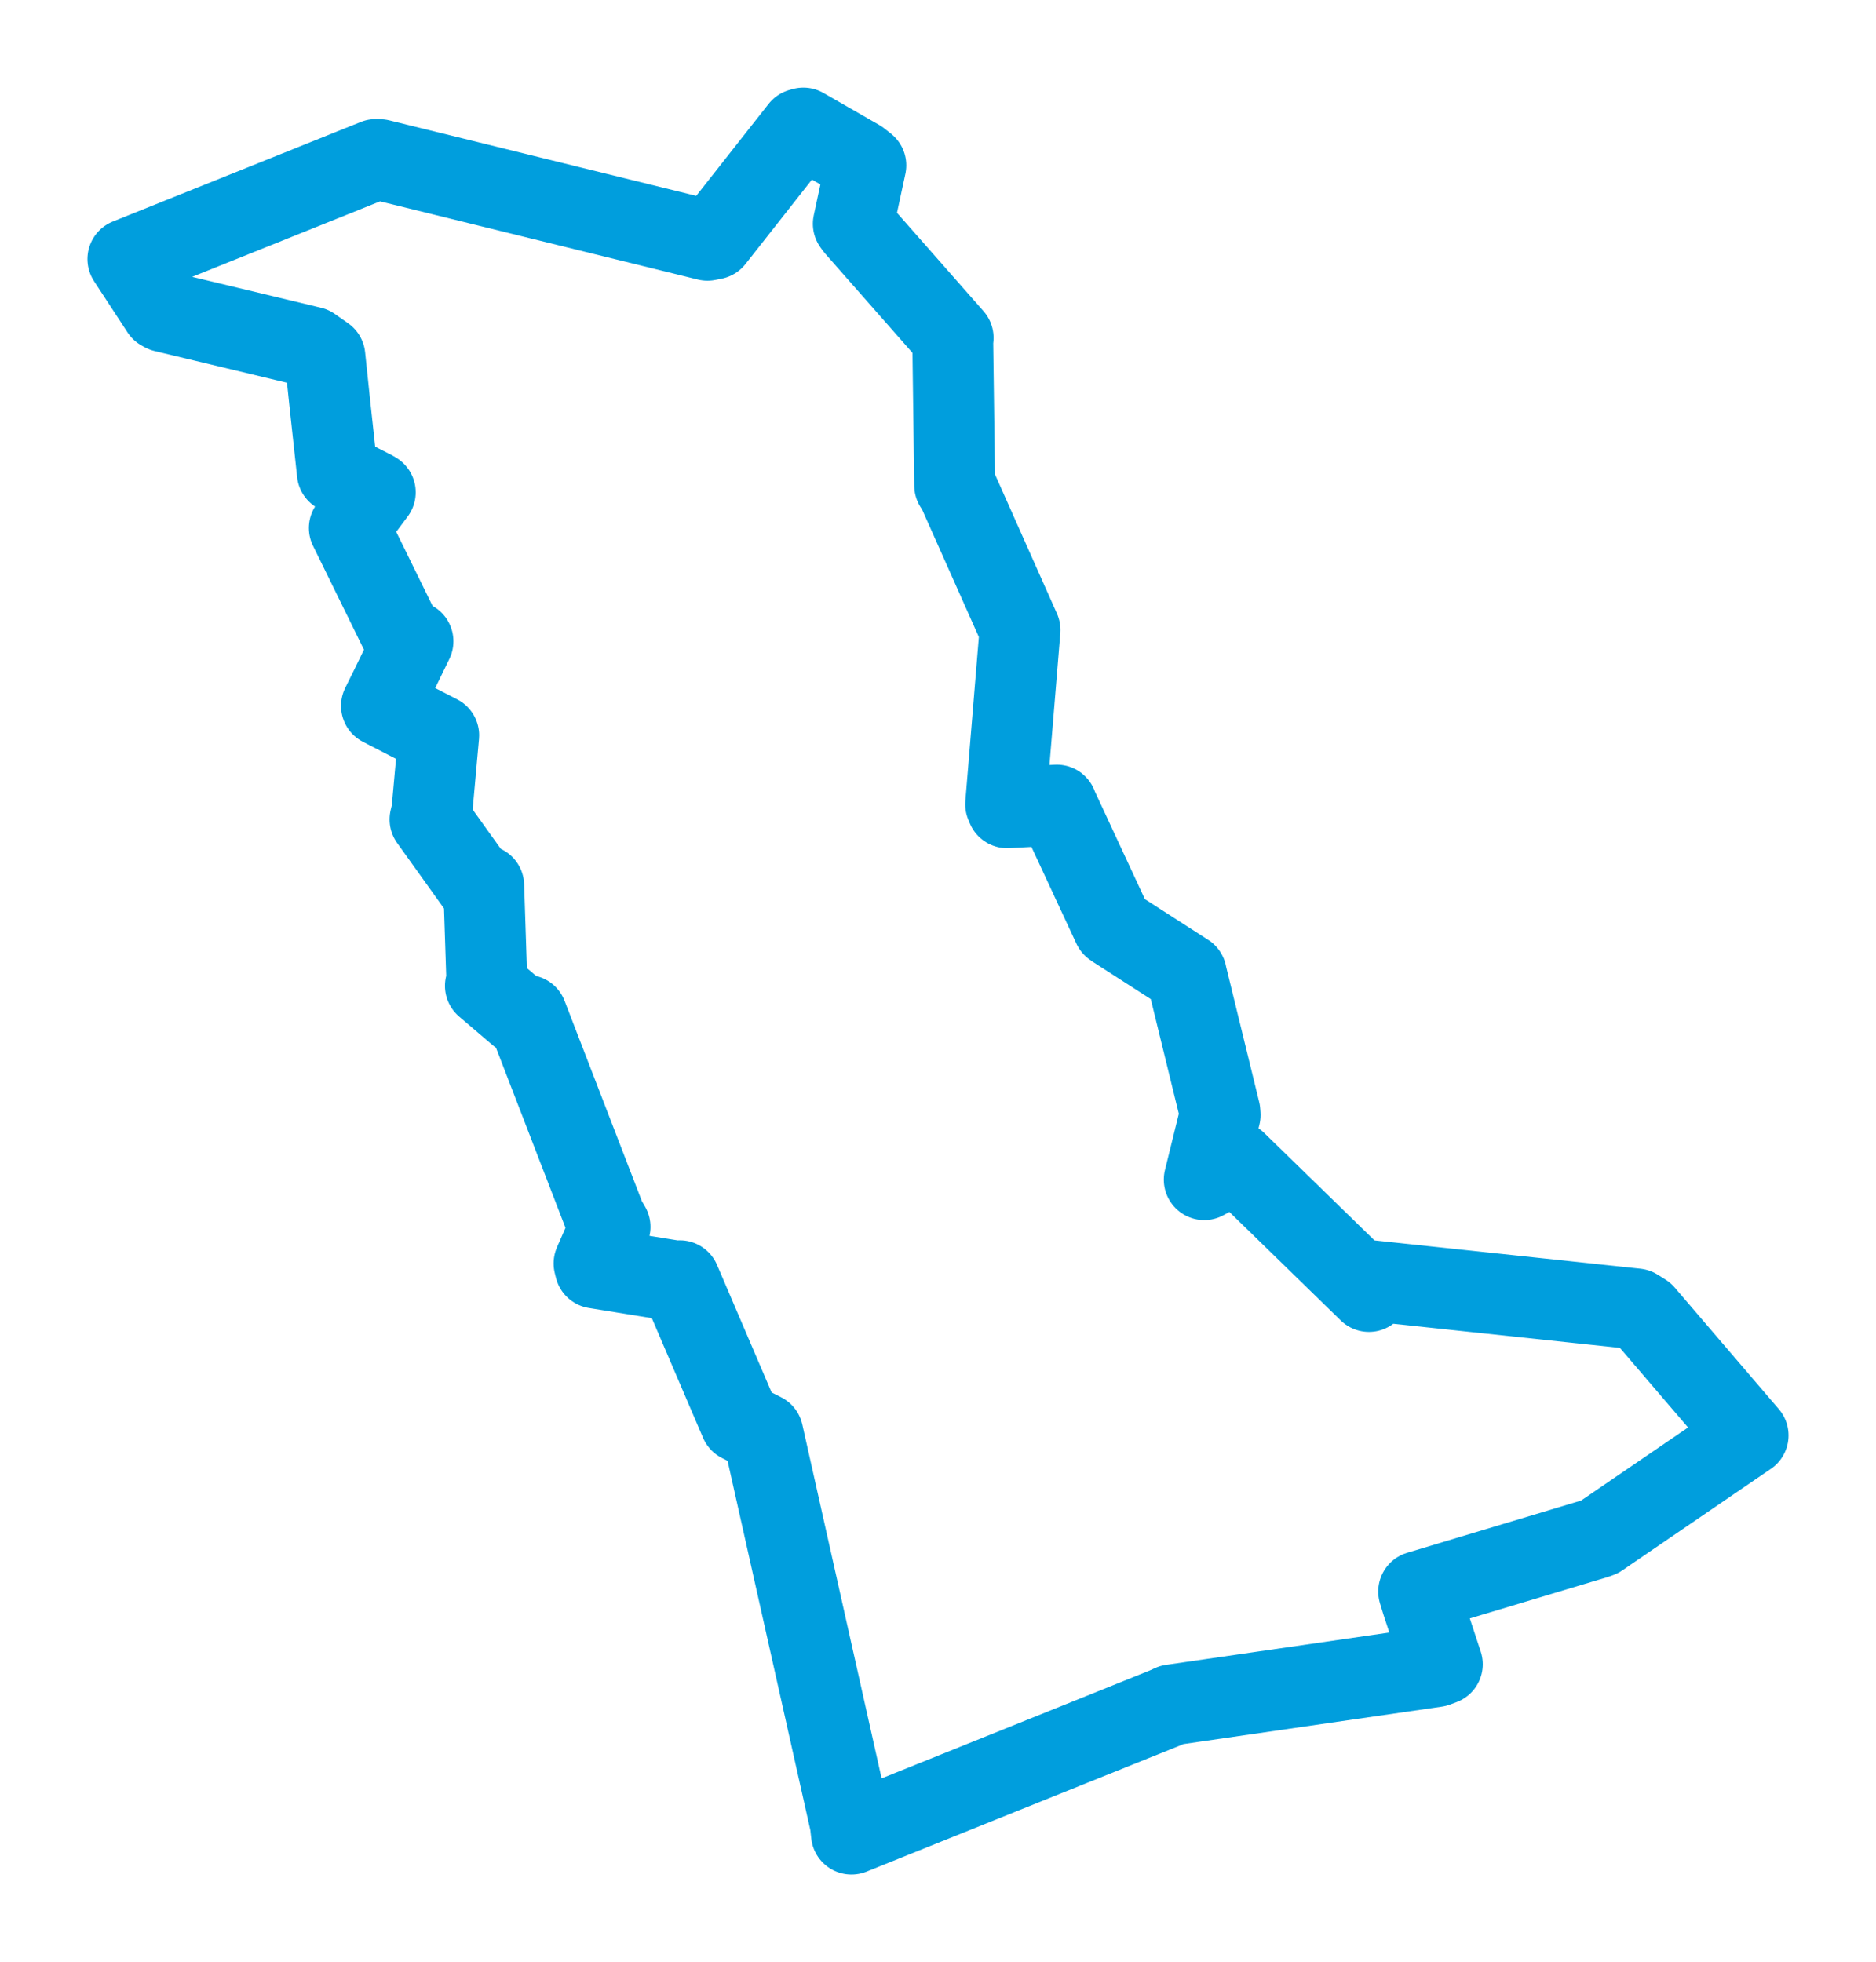 <svg viewBox="0 0 118.122 123.51" width="118.122" height="123.51" xmlns="http://www.w3.org/2000/svg">
  <title>Karolinka, okres Vsetín, Zlínský kraj, Střední Morava, 75605, Česko</title>
  <desc>Geojson of Karolinka, okres Vsetín, Zlínský kraj, Střední Morava, 75605, Česko</desc>
  <polygon points="8.053,16.308 10.162,19.532 10.326,19.62 19.623,21.849 20.457,22.435 20.759,25.318 21.241,29.762 23.473,30.9 23.629,30.993 22.65,32.301 21.995,33.239 25.425,40.232 26.003,40.37 24.611,43.236 24.019,44.435 26.098,45.507 27.624,46.29 27.191,51.105 27.076,51.584 30.099,55.805 30.457,55.744 30.661,61.968 30.563,62.057 32.685,63.867 33.173,63.917 38.118,76.73 38.411,77.23 37.404,79.534 37.476,79.823 42.694,80.666 42.806,80.625 46.61,89.512 48.033,90.228 53.538,114.79 53.612,115.457 73.406,107.495 73.781,107.324 90.416,104.915 90.816,104.766 89.528,100.85 89.326,100.19 100.483,96.84 100.706,96.758 110.069,90.36 110.069,90.36 103.511,82.702 103.021,82.397 86.226,80.611 86.195,81.298 77.828,73.147 75.825,74.258 76.827,70.189 76.812,69.978 74.714,61.397 74.697,61.307 70.148,58.381 70.083,58.329 66.583,50.798 66.541,50.682 63.412,50.846 63.321,50.629 64.216,39.765 64.225,39.662 60.304,30.854 60.111,30.558 59.989,21.361 60.015,21.269 53.857,14.27 53.728,14.088 54.518,10.409 54.099,10.078 50.584,8.06 50.395,8.114 44.94,15.046 44.547,15.125 23.911,10.05 23.657,10.043 8.053,16.308" stroke="#009edd" stroke-width="5.092px" fill="none" stroke-linejoin="round" vector-effect="non-scaling-stroke"></polygon>
</svg>